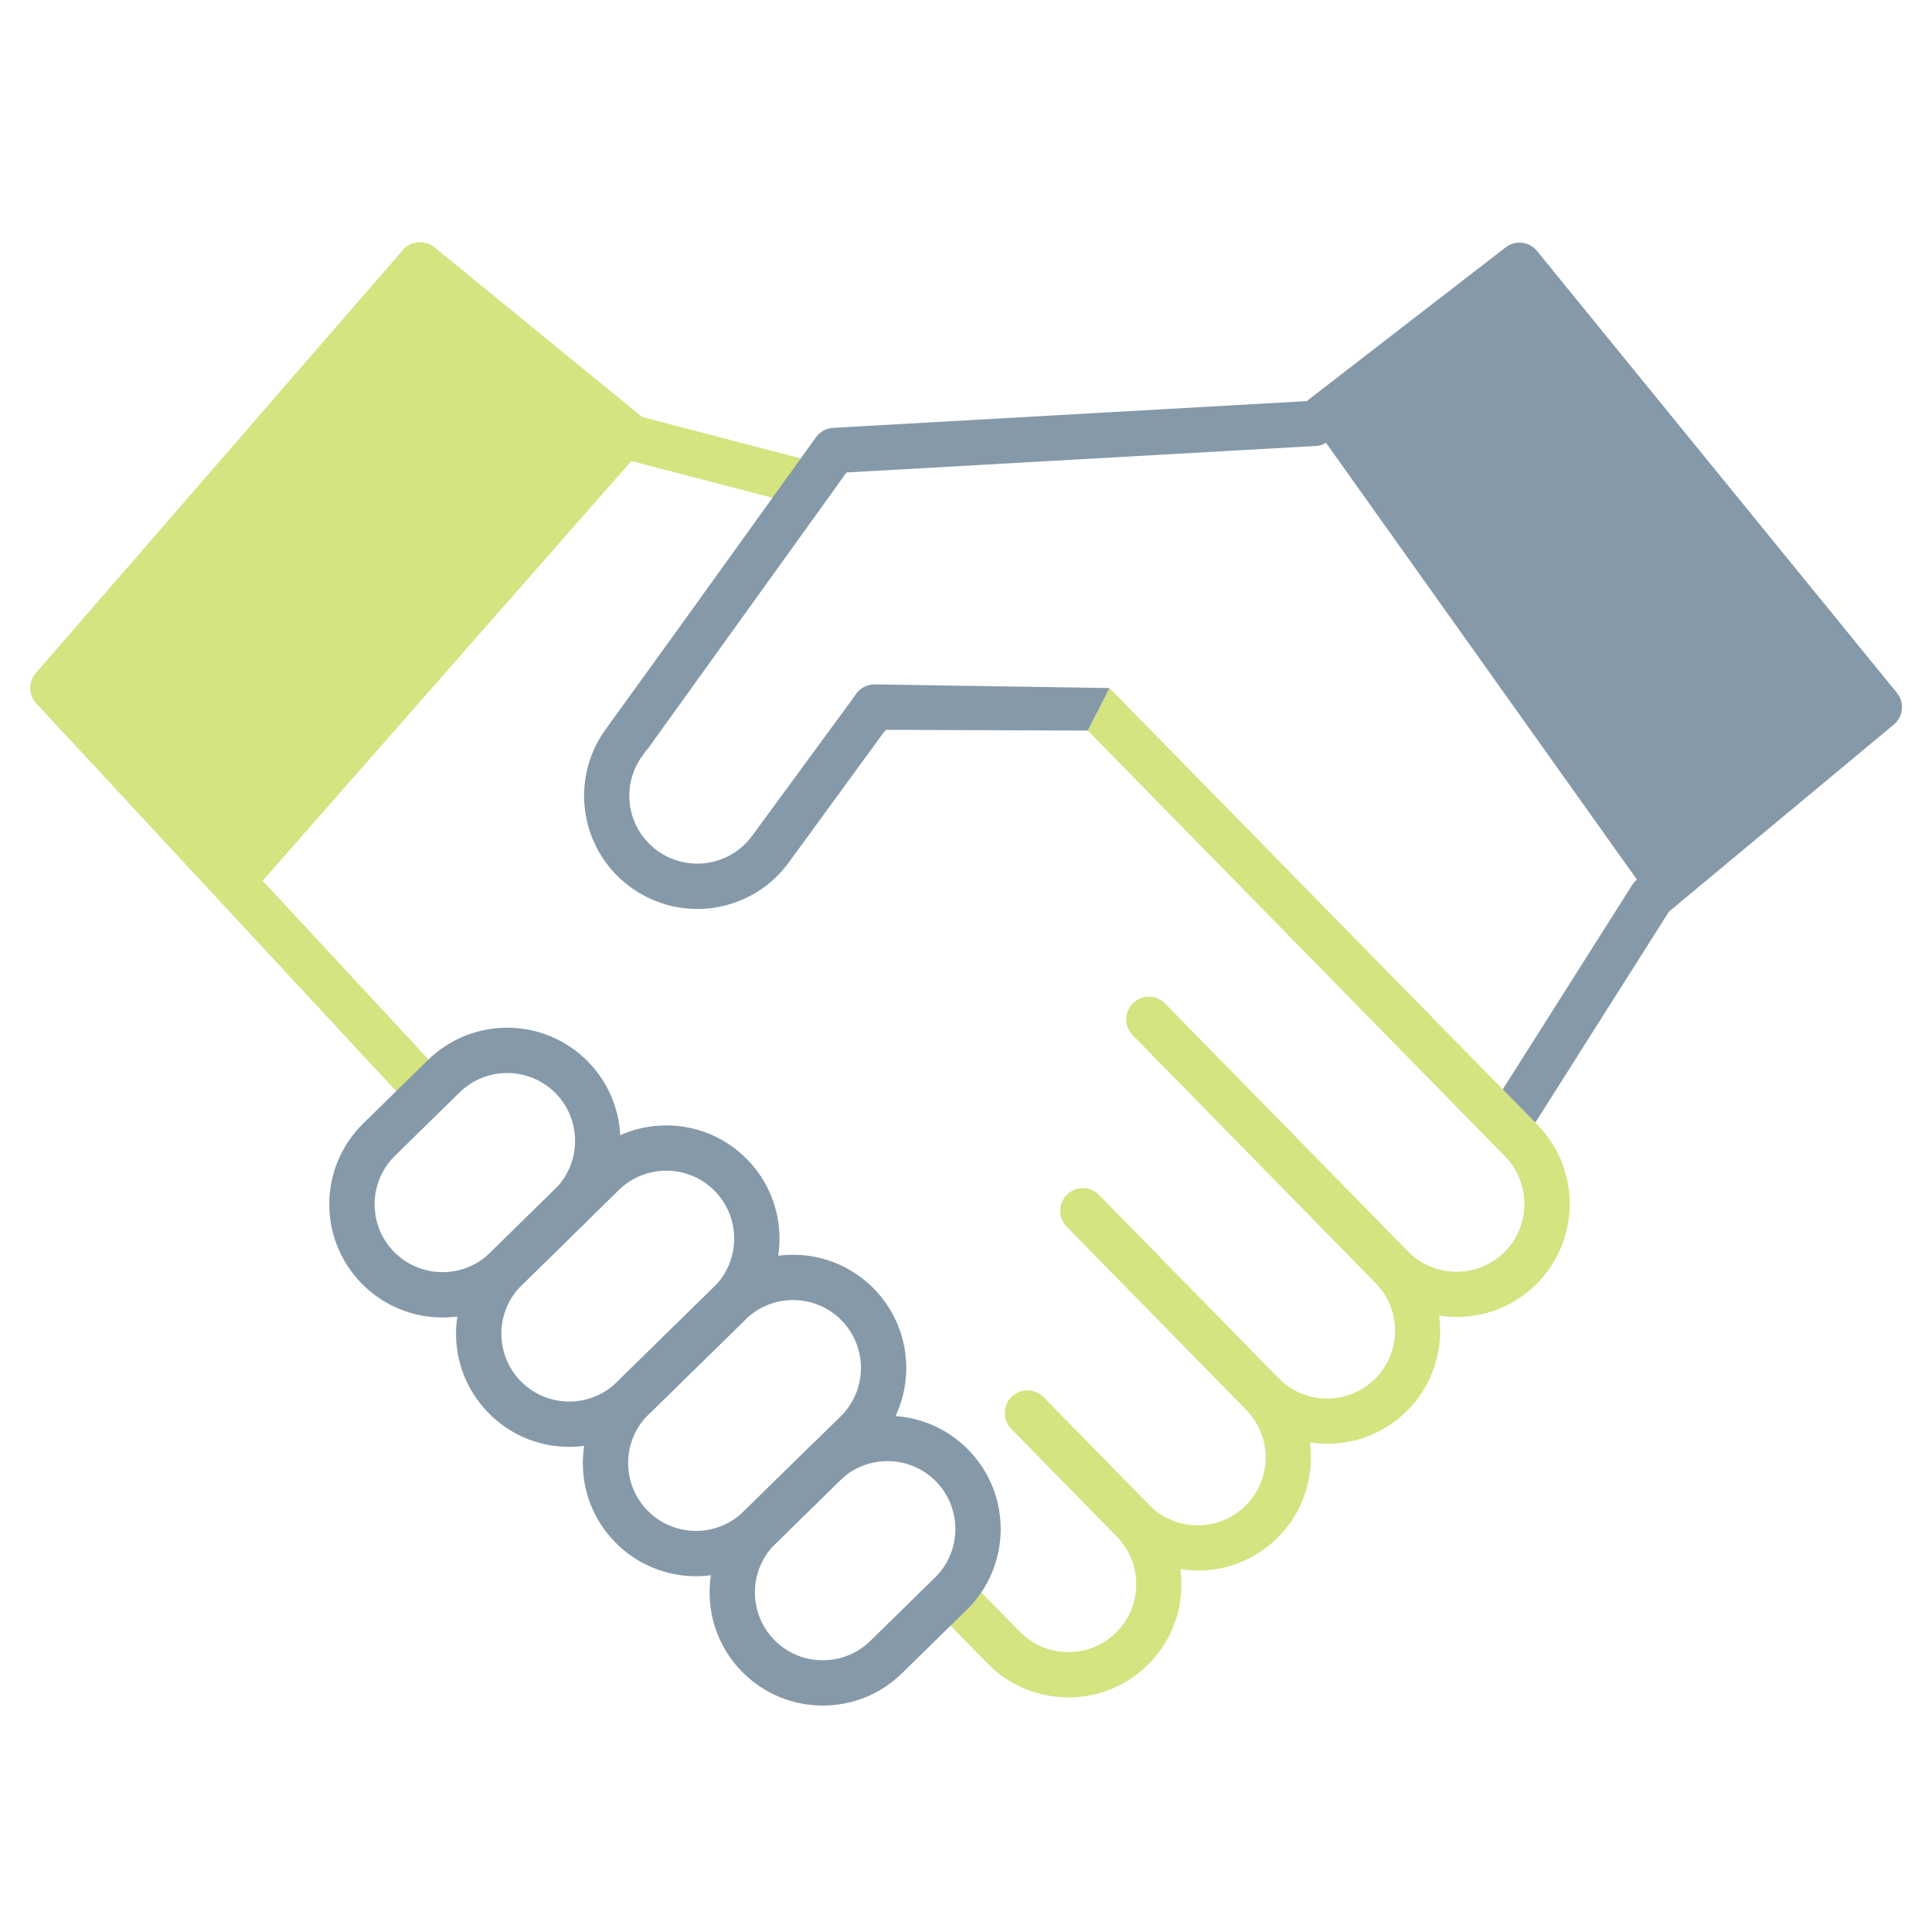 <?xml version="1.0" encoding="utf-8"?>
<!-- Generator: Adobe Illustrator 16.0.0, SVG Export Plug-In . SVG Version: 6.00 Build 0)  -->
<!DOCTYPE svg PUBLIC "-//W3C//DTD SVG 1.1//EN" "http://www.w3.org/Graphics/SVG/1.1/DTD/svg11.dtd">
<svg version="1.1" id="Layer_1" xmlns="http://www.w3.org/2000/svg" xmlns:xlink="http://www.w3.org/1999/xlink" x="0px" y="0px"
	 width="128px" height="128px" viewBox="0 0 128 128" enable-background="new 0 0 128 128" xml:space="preserve">
<path fill="#D5E381" d="M93.172,93.52c1.758-1.721,2.479-4.09,2.178-6.354c2.256,0.348,4.641-0.324,6.395-2.045
	c2.959-2.9,3.008-7.648,0.107-10.607L73.506,45.586l-1.441,2.814l27.645,28.212c1.738,1.771,1.709,4.627-0.062,6.363
	c-1.773,1.738-4.629,1.707-6.365-0.064L77.186,66.484c-0.58-0.592-1.531-0.602-2.123-0.021s-0.602,1.529-0.021,2.121l16.098,16.428
	c1.736,1.773,1.707,4.627-0.064,6.365c-1.773,1.736-4.627,1.705-6.365-0.066L72.812,79.168c-0.58-0.592-1.529-0.6-2.123-0.021
	c-0.59,0.58-0.6,1.531-0.02,2.123L82.566,93.41c1.736,1.773,1.709,4.627-0.064,6.363c-1.771,1.738-4.627,1.709-6.363-0.064
	l-6.998-7.143c-0.58-0.592-1.531-0.6-2.123-0.021c-0.59,0.578-0.602,1.529-0.02,2.121l6.998,7.143
	c1.736,1.773,1.707,4.627-0.064,6.363c-1.771,1.738-4.627,1.709-6.363-0.064l-3.85-3.928l-2.144,2.1l3.851,3.93
	c2.898,2.957,7.646,3.006,10.605,0.107c1.756-1.721,2.479-4.09,2.176-6.354c2.256,0.35,4.639-0.326,6.395-2.047
	c1.756-1.719,2.479-4.088,2.178-6.352C89.035,95.914,91.418,95.238,93.172,93.52z"/>
<path fill="#D5E381" d="M17.401,58.353l24.427-27.81l10.933,2.851l0.757-2.902L42.55,27.631l-13.772-11.25
	c-0.629-0.513-1.551-0.434-2.082,0.178L2.367,44.599c-0.502,0.579-0.487,1.441,0.034,2.002L27.583,73.73l2.198-2.041L17.401,58.353z
	"/>
<g>
	<path fill="#8599A9" d="M36.817,72.438c1.736,1.773,1.707,4.627-0.065,6.365l-4.285,4.199c-1.772,1.734-4.627,1.705-6.364-0.066
		c-1.736-1.771-1.707-4.627,0.064-6.363l4.286-4.199C32.225,70.637,35.08,70.666,36.817,72.438 M38.959,70.338
		c-2.899-2.959-7.647-3.006-10.606-0.107l-4.286,4.199c-2.959,2.898-3.007,7.646-0.107,10.605s7.647,3.008,10.606,0.109l4.285-4.201
		C41.811,78.045,41.858,73.297,38.959,70.338L38.959,70.338z"/>
	<path fill="#8599A9" d="M47.357,78.908c1.737,1.773,1.709,4.627-0.064,6.365l-6.428,6.299c-1.772,1.736-4.628,1.707-6.364-0.064
		c-1.736-1.773-1.707-4.627,0.065-6.363l6.428-6.299C42.766,77.109,45.621,77.137,47.357,78.908 M49.5,76.811
		c-2.898-2.959-7.647-3.006-10.606-0.107l-6.428,6.299c-2.959,2.898-3.007,7.646-0.107,10.605c2.898,2.959,7.646,3.006,10.605,0.107
		l6.429-6.299C52.351,84.518,52.4,79.768,49.5,76.811L49.5,76.811z"/>
	<path fill="#8599A9" d="M55.756,87.48c1.736,1.771,1.708,4.627-0.064,6.363l-6.429,6.299c-1.773,1.738-4.627,1.709-6.364-0.064
		c-1.736-1.773-1.707-4.627,0.065-6.363l6.429-6.299C51.166,85.68,54.019,85.707,55.756,87.48 M57.899,85.381
		c-2.899-2.959-7.646-3.006-10.606-0.107l-6.428,6.299c-2.959,2.898-3.008,7.646-0.108,10.607c2.899,2.957,7.647,3.006,10.606,0.105
		l6.429-6.299C60.75,93.088,60.798,88.34,57.899,85.381L57.899,85.381z"/>
	<path fill="#8599A9" d="M62.012,98.152c1.736,1.771,1.707,4.625-0.065,6.363l-4.285,4.199c-1.772,1.736-4.627,1.707-6.363-0.064
		c-1.737-1.773-1.708-4.627,0.064-6.365l4.286-4.199C57.421,96.35,60.275,96.379,62.012,98.152 M64.155,96.053
		c-2.899-2.961-7.647-3.008-10.606-0.109l-4.285,4.199c-2.959,2.9-3.008,7.646-0.107,10.607c2.898,2.957,7.646,3.006,10.605,0.107
		l4.285-4.201C67.006,103.758,67.055,99.012,64.155,96.053L64.155,96.053z"/>
</g>
<path fill="#8599A9" d="M73.506,45.586l-15.553-0.244c-0.492-0.005-0.956,0.232-1.24,0.634l-0.378,0.535l-6.488,8.842
	c-1.452,2.013-4.271,2.467-6.282,1.016c-0.211-0.152-0.408-0.322-0.587-0.504c-1.535-1.566-1.715-3.997-0.428-5.78l0.306-0.423
	l0.017,0.012l13.211-18.373l31.123-1.757c0.23-0.013,0.445-0.093,0.645-0.206l20.596,28.934c-0.107,0.094-0.207,0.195-0.281,0.313
	l-8.605,13.588l2.158,2.201l8.85-13.974l14.879-12.379c0.314-0.252,0.514-0.621,0.555-1.021c0.041-0.402-0.084-0.802-0.342-1.112
	l-23.844-29.274c-0.512-0.62-1.43-0.718-2.068-0.224L86.572,26.575l-31.375,1.771c-0.451,0.026-0.868,0.254-1.133,0.622
	l-8.911,12.394l-5.035,6.967c-2.171,3.006-1.792,7.074,0.716,9.636c0.296,0.3,0.62,0.581,0.974,0.837
	c3.359,2.423,8.046,1.668,10.472-1.69l6.263-8.584l0.166-0.176l13.357,0.051L73.506,45.586z"/>
</svg>
